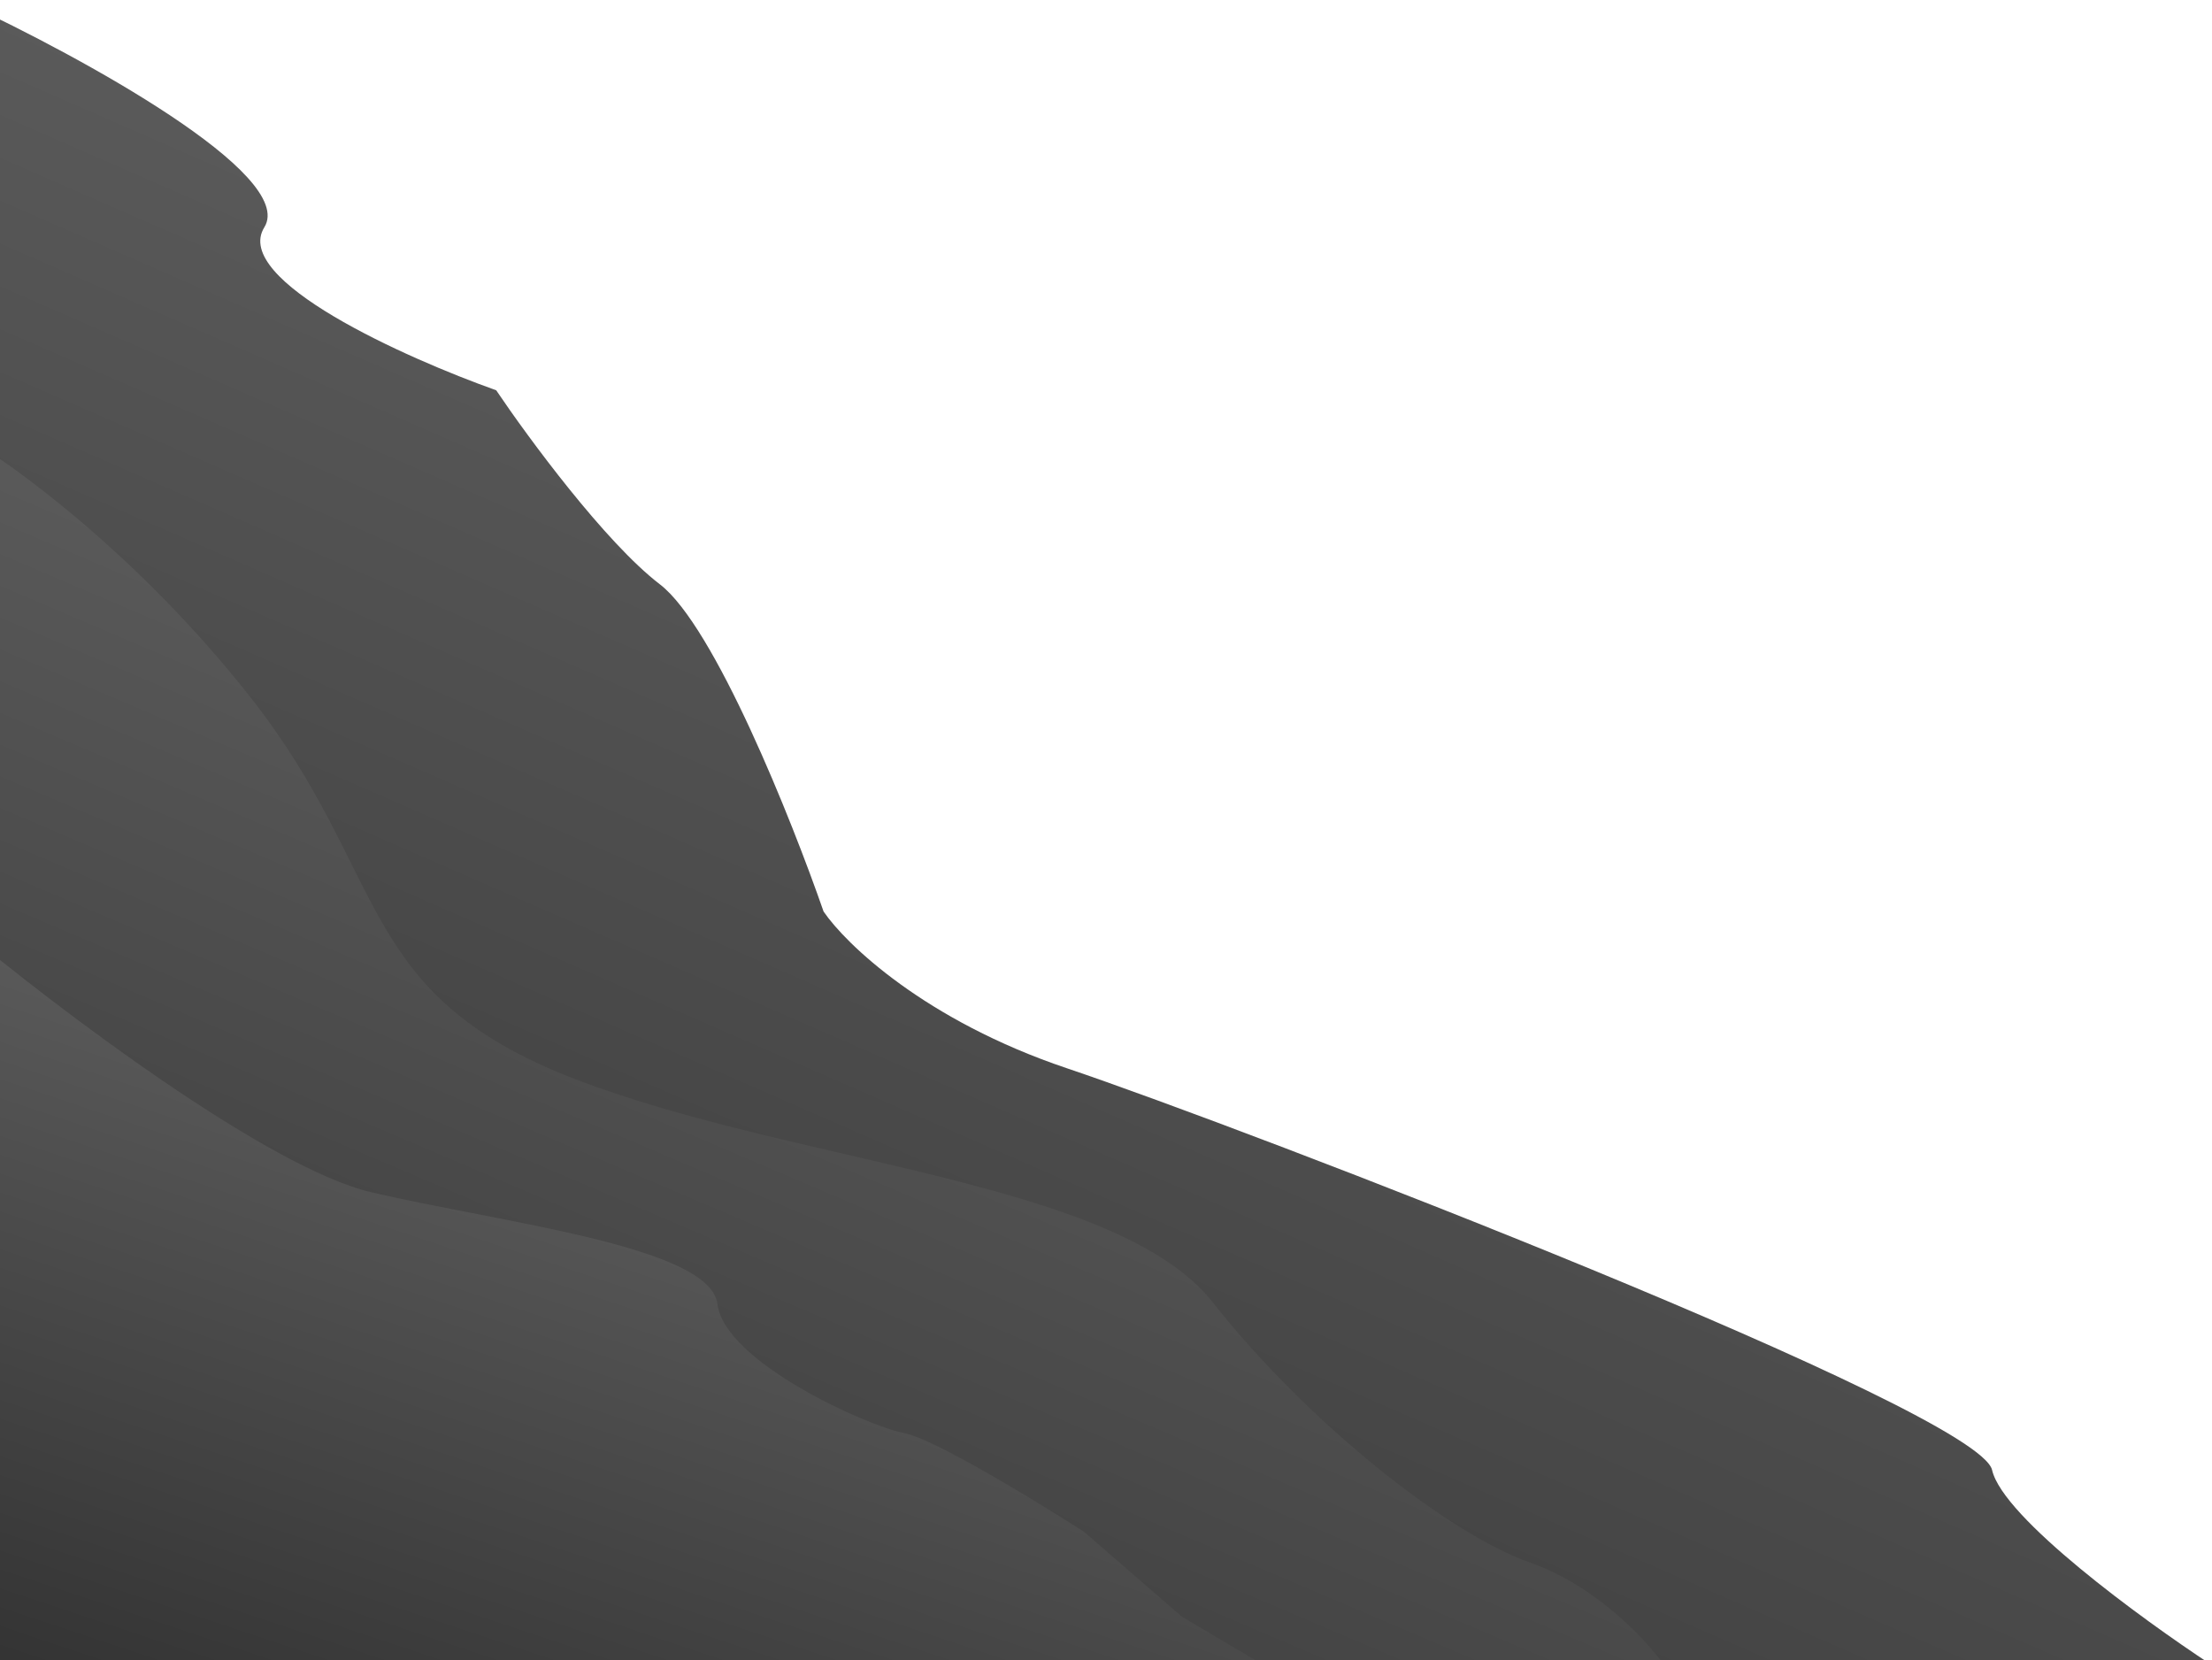 <svg width="557" height="418" viewBox="0 0 557 418" fill="none" xmlns="http://www.w3.org/2000/svg">
<path d="M66.557 57.238C74.8 43.958 19.997 14.119 -8.435 0.859V419H556.578C539.405 407.724 504.37 382.166 501.623 370.139C498.188 355.104 313.285 284.005 268.633 268.971C232.912 256.943 212.914 237.649 207.381 229.506C199.366 206.432 179.903 157.654 166.164 147.13C152.425 136.606 132.962 110.171 124.947 98.269C102.049 90.125 58.313 70.518 66.557 57.238Z" fill="url(#paint0_linear_88_728)"/>
<path d="M63.025 175.514C34.745 139.578 2.558 116.301 -10 109.155V419H418.847C414.505 412.875 401.73 399.194 385.357 393.477C364.892 386.331 329.542 358.511 305.356 327.884C281.169 297.257 200.702 293.173 144.887 271.734C89.072 250.295 98.374 220.434 63.025 175.514Z" fill="url(#paint1_linear_88_728)"/>
<path d="M93.436 300.181C67.306 294.037 14.113 253.64 -9.218 234.21V418.14H316.33L297.666 407.112L272.9 385.647C260.936 377.967 235.141 362.252 227.675 360.834C218.343 359.062 182.45 342.914 180.655 328.341C178.861 313.769 126.098 307.861 93.436 300.181Z" fill="url(#paint2_linear_88_728)"/>
<defs>
<linearGradient id="paint0_linear_88_728" x1="384.086" y1="148.278" x2="221.746" y2="519.627" gradientUnits="userSpaceOnUse">
<stop stop-color="#575757"/>
<stop offset="0" stop-color="#5C5C5C"/>
<stop offset="1" stop-color="#333333"/>
</linearGradient>
<linearGradient id="paint1_linear_88_728" x1="287.925" y1="218.393" x2="169.592" y2="495.65" gradientUnits="userSpaceOnUse">
<stop stop-color="#575757"/>
<stop offset="0" stop-color="#5C5C5C"/>
<stop offset="1" stop-color="#333333"/>
</linearGradient>
<linearGradient id="paint2_linear_88_728" x1="216.944" y1="299.056" x2="158.516" y2="474.121" gradientUnits="userSpaceOnUse">
<stop stop-color="#575757"/>
<stop offset="0" stop-color="#5C5C5C"/>
<stop offset="1" stop-color="#333333"/>
</linearGradient>
</defs>
</svg>

